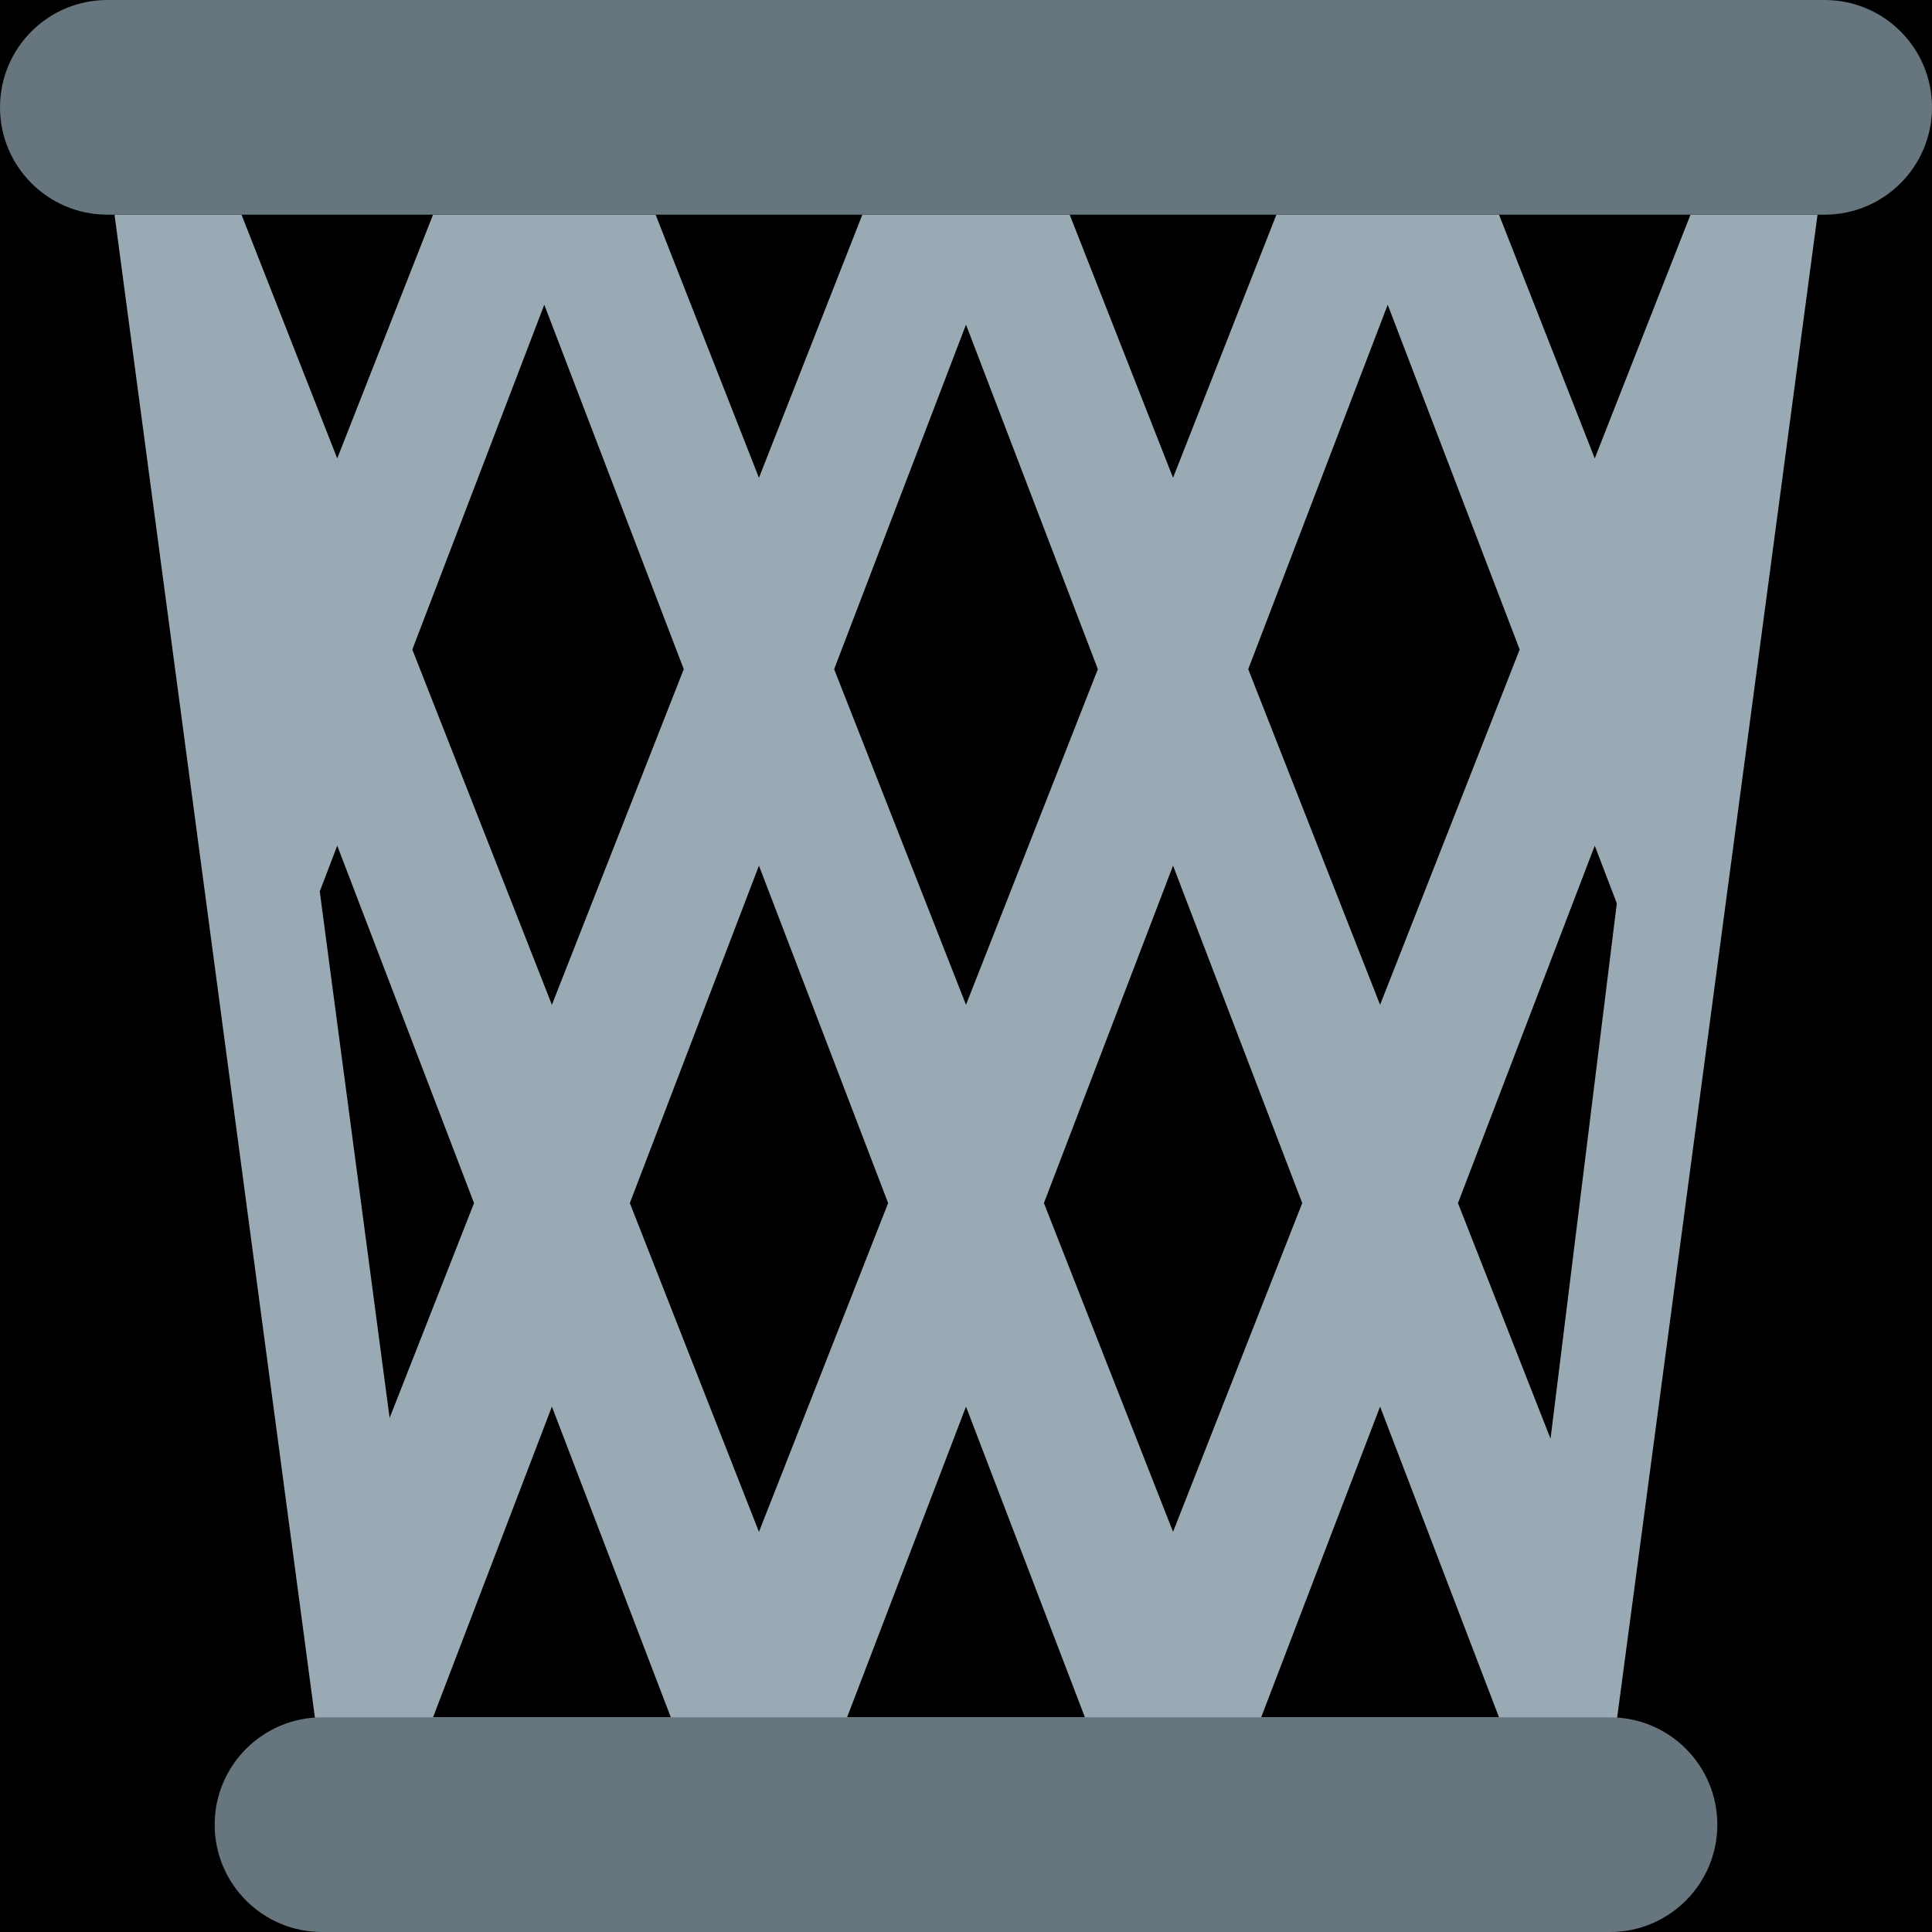<?xml version="1.0" encoding="UTF-8" standalone="no"?><svg xmlns:dc="http://purl.org/dc/elements/1.1/" xmlns:cc="http://creativecommons.org/ns#" xmlns:rdf="http://www.w3.org/1999/02/22-rdf-syntax-ns#" xmlns:svg="http://www.w3.org/2000/svg" xmlns="http://www.w3.org/2000/svg" viewBox="0 0 45 45" style="enable-background:new 0 0 45 45;" xml:space="preserve" version="1.1" id="svg2"><rect width="100%" height="100%" fill="black"/><defs id="defs6"><clipPath id="clipPath20" clipPathUnits="userSpaceOnUse"><path id="path22" d="M 0,36 36,36 36,0 0,0 0,36 Z"/></clipPath></defs><g transform="matrix(1.25,0,0,-1.25,0,45)" id="g10"><g transform="translate(28.892,9.192)" id="g12"><path id="path14" style="fill:#9aaab4;fill-opacity:1;fill-rule:nonzero;stroke:none" d="M 0,0 -1.725,4.39 0.824,11.05 1.235,9.975 0,0 Z m -5.392,-5.192 2.216,5.79 2.216,-5.79 -4.432,0 z M -9.44,4.39 -7.034,10.678 -4.627,4.39 -7.034,-1.736 -9.44,4.39 Z m -3.668,-9.582 2.216,5.79 2.216,-5.79 -4.432,0 z m -4.048,9.582 2.406,6.288 2.407,-6.288 -2.407,-6.126 -2.406,6.126 z m -3.667,-9.582 2.215,5.79 2.216,-5.79 -4.431,0 z m -2.111,15.389 0.326,0.853 2.549,-6.66 -1.573,-4.004 -1.302,9.811 z m 4.184,10.933 2.599,-6.791 -2.457,-6.254 -2.601,6.62 2.459,6.425 z m 7.858,-0.371 2.457,-6.42 -2.457,-6.254 -2.457,6.254 2.457,6.42 z m 7.858,0.371 2.459,-6.425 -2.601,-6.62 -2.457,6.254 2.599,6.791 z m 5.642,1.678 -1.784,-4.542 -1.784,4.542 -4.148,0 -1.926,-4.903 -1.926,4.903 -3.863,0 -1.927,-4.903 -1.926,4.903 -4.147,0 -1.785,-4.542 -1.784,4.542 -2.366,0 3.735,-28.013 24.263,0 3.735,28.013 -2.367,0 z"/></g><g id="g16"><g clip-path="url(#clipPath20)" id="g18"><g transform="translate(32,2)" id="g24"><path id="path26" style="fill:#67757f;fill-opacity:1;fill-rule:nonzero;stroke:none" d="m 0,0 c 0,1.104 -0.895,2 -2,2 l -24,0 c -1.104,0 -2,-0.896 -2,-2 0,-1.104 0.896,-2 2,-2 l 24,0 c 1.105,0 2,0.896 2,2"/></g><g transform="translate(36,34)" id="g28"><path id="path30" style="fill:#67757f;fill-opacity:1;fill-rule:nonzero;stroke:none" d="m 0,0 c 0,1.105 -0.895,2 -2,2 l -32,0 c -1.104,0 -2,-0.895 -2,-2 0,-1.104 0.896,-2 2,-2 l 32,0 c 1.105,0 2,0.896 2,2"/></g></g></g></g></svg>
